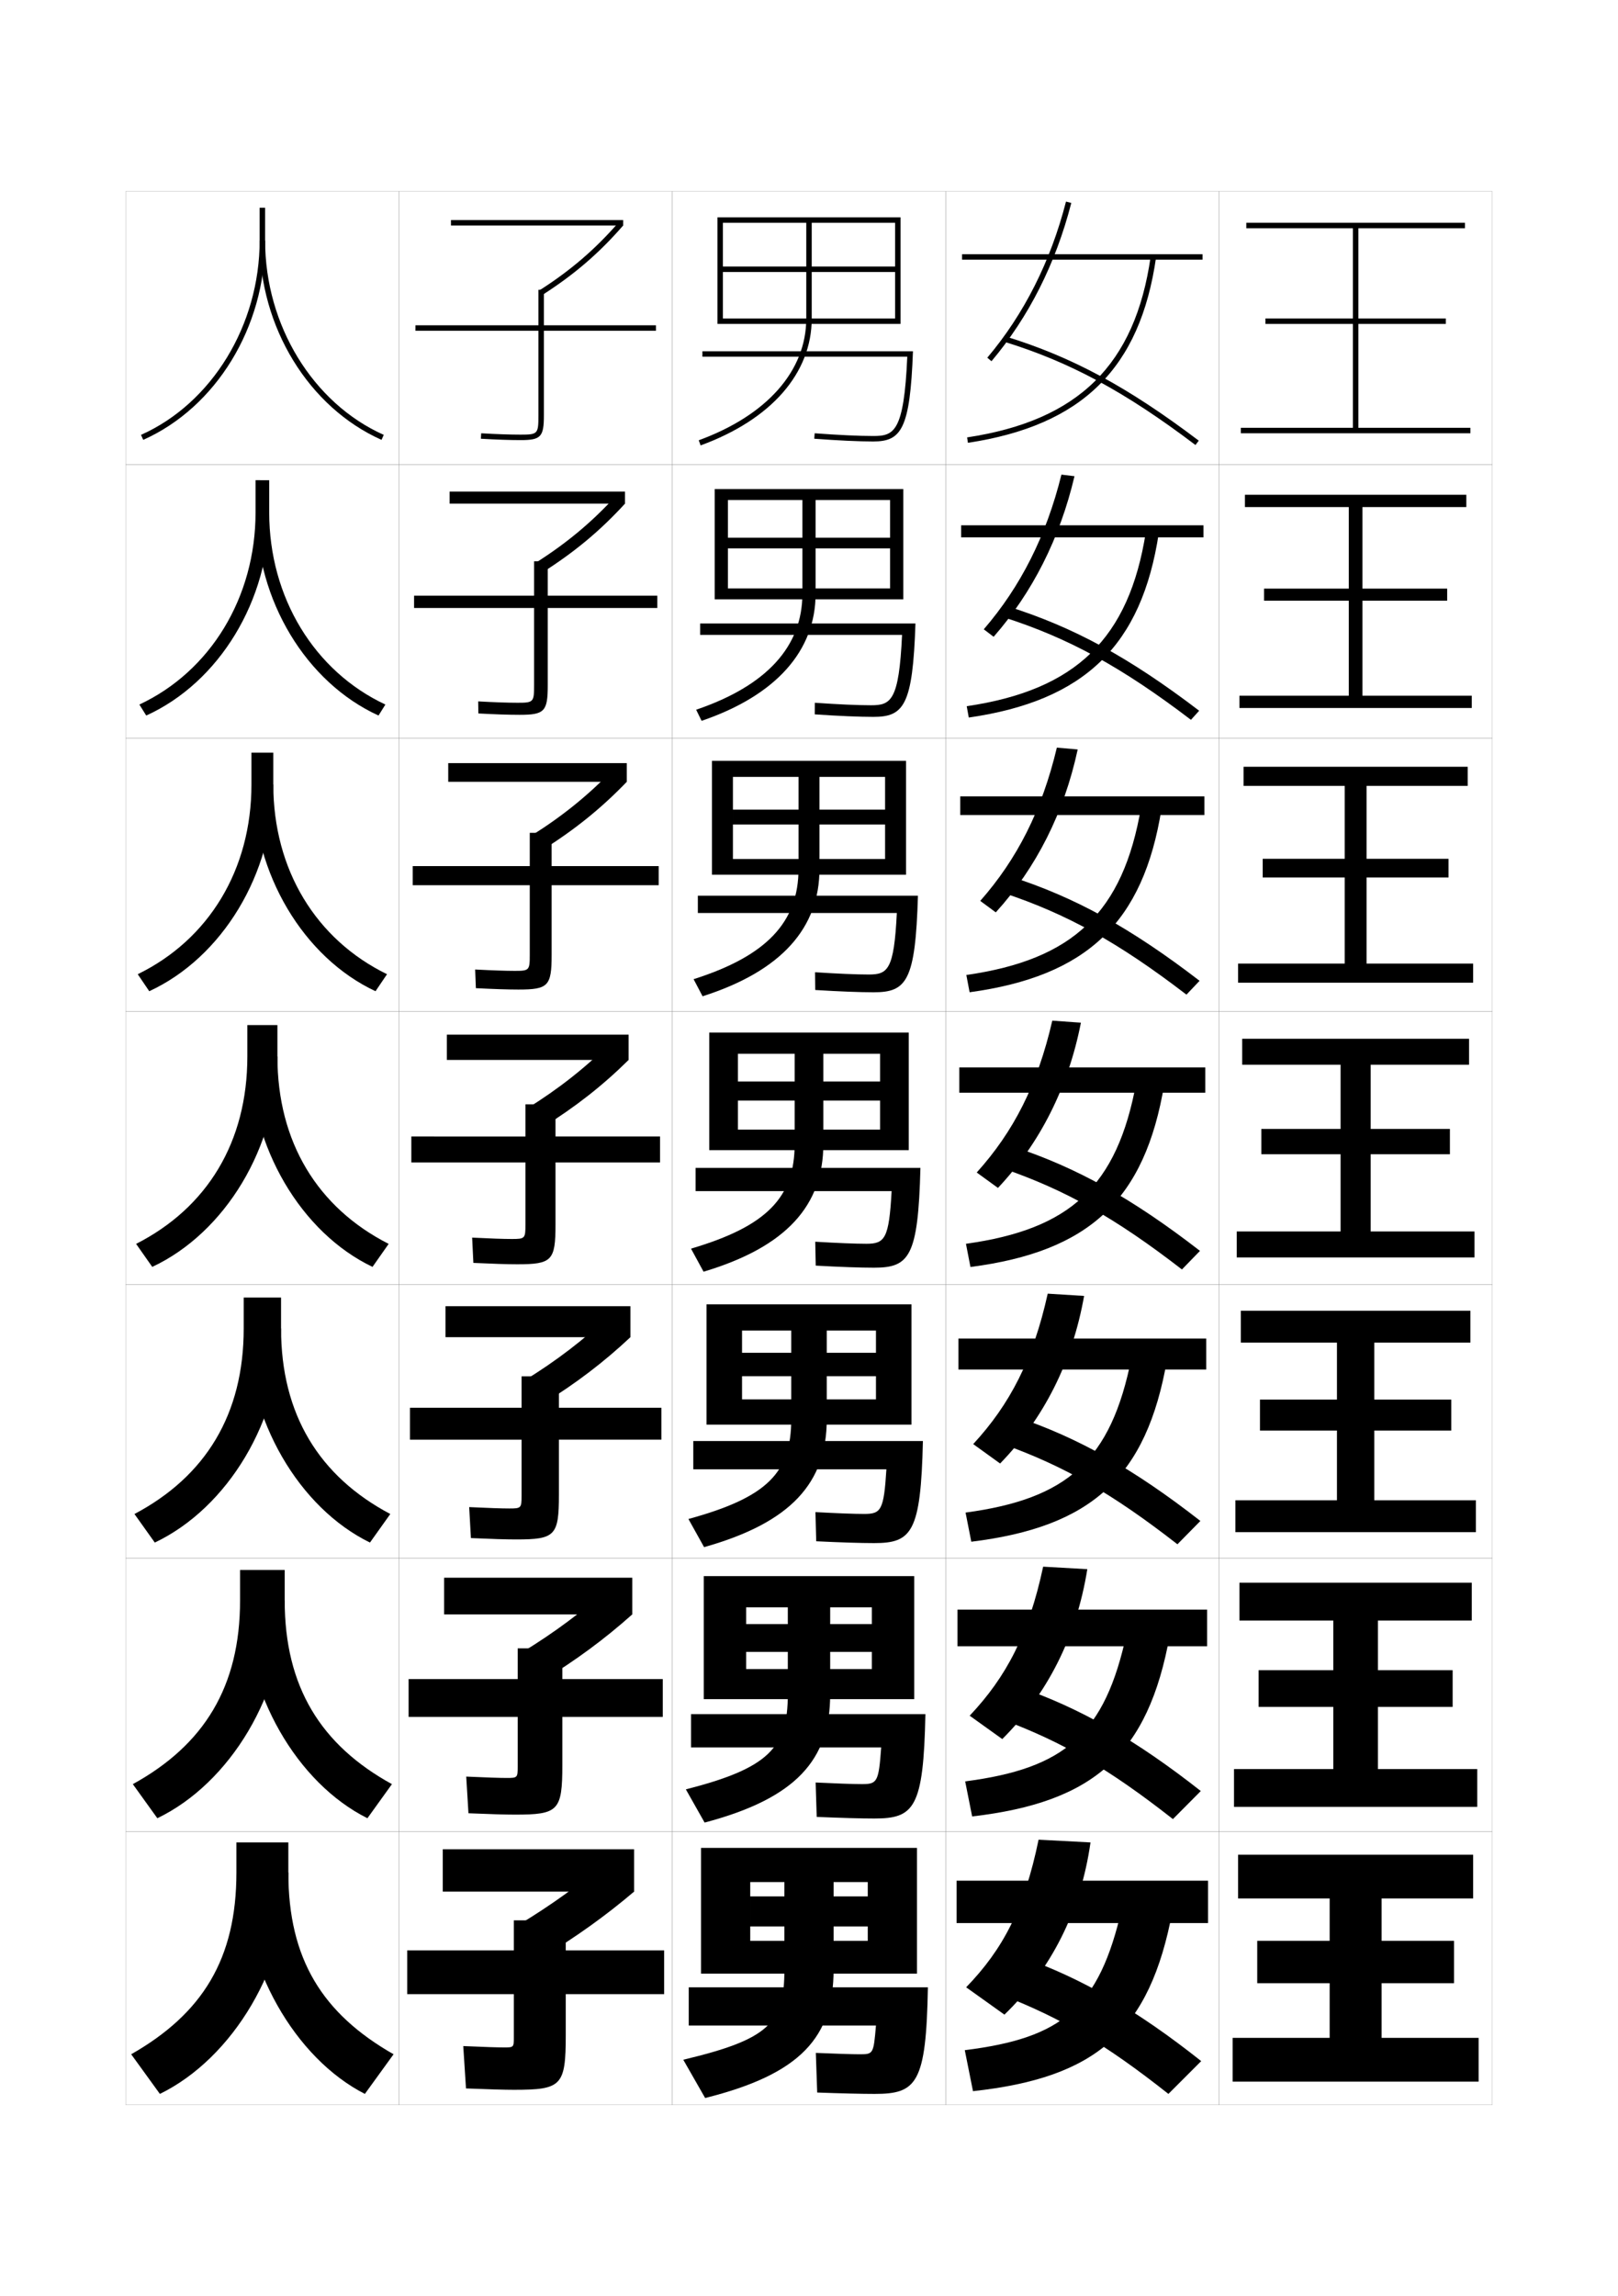 <?xml version="1.0" encoding="utf-8"?>
<!-- Generator: Adobe Illustrator 15.0.2, SVG Export Plug-In . SVG Version: 6.00 Build 0)  -->
<!DOCTYPE svg PUBLIC "-//W3C//DTD SVG 1.1//EN" "http://www.w3.org/Graphics/SVG/1.1/DTD/svg11.dtd">
<svg version="1.1" id="glyphs" xmlns="http://www.w3.org/2000/svg" xmlns:xlink="http://www.w3.org/1999/xlink" x="0px" y="0px"
	 width="592px" height="840px" viewBox="0 0 592 840" enable-background="new 0 0 592 840" xml:space="preserve">
<g>
	<rect x="46" y="70" fill="none" stroke="#999999" stroke-width="0.1" width="100" height="100"/>
	<rect x="146" y="70" fill="none" stroke="#999999" stroke-width="0.1" width="100" height="100"/>
	<rect x="246" y="70" fill="none" stroke="#999999" stroke-width="0.1" width="100" height="100"/>
	<rect x="346" y="70" fill="none" stroke="#999999" stroke-width="0.1" width="100" height="100"/>
	<rect x="46" y="170" fill="none" stroke="#999999" stroke-width="0.1" width="100" height="100"/>
	<rect x="146" y="170" fill="none" stroke="#999999" stroke-width="0.1" width="100" height="100"/>
	<rect x="246" y="170" fill="none" stroke="#999999" stroke-width="0.1" width="100" height="100"/>
	<rect x="346" y="170" fill="none" stroke="#999999" stroke-width="0.1" width="100" height="100"/>
	<rect x="46" y="270" fill="none" stroke="#999999" stroke-width="0.1" width="100" height="100"/>
	<rect x="146" y="270" fill="none" stroke="#999999" stroke-width="0.1" width="100" height="100"/>
	<rect x="246" y="270" fill="none" stroke="#999999" stroke-width="0.1" width="100" height="100"/>
	<rect x="346" y="270" fill="none" stroke="#999999" stroke-width="0.1" width="100" height="100"/>
	<rect x="46" y="370" fill="none" stroke="#999999" stroke-width="0.1" width="100" height="100"/>
	<rect x="146" y="370" fill="none" stroke="#999999" stroke-width="0.1" width="100" height="100"/>
	<rect x="246" y="370" fill="none" stroke="#999999" stroke-width="0.1" width="100" height="100"/>
	<rect x="346" y="370" fill="none" stroke="#999999" stroke-width="0.1" width="100" height="100"/>
	<rect x="46" y="470" fill="none" stroke="#999999" stroke-width="0.1" width="100" height="100"/>
	<rect x="146" y="470" fill="none" stroke="#999999" stroke-width="0.1" width="100" height="100"/>
	<rect x="246" y="470" fill="none" stroke="#999999" stroke-width="0.1" width="100" height="100"/>
	<rect x="346" y="470" fill="none" stroke="#999999" stroke-width="0.1" width="100" height="100"/>
	<rect x="46" y="570" fill="none" stroke="#999999" stroke-width="0.1" width="100" height="100"/>
	<rect x="146" y="570" fill="none" stroke="#999999" stroke-width="0.1" width="100" height="100"/>
	<rect x="246" y="570" fill="none" stroke="#999999" stroke-width="0.1" width="100" height="100"/>
	<rect x="346" y="570" fill="none" stroke="#999999" stroke-width="0.1" width="100" height="100"/>
	<rect x="46" y="670" fill="none" stroke="#999999" stroke-width="0.1" width="100" height="100"/>
	<rect x="146" y="670" fill="none" stroke="#999999" stroke-width="0.1" width="100" height="100"/>
	<rect x="246" y="670" fill="none" stroke="#999999" stroke-width="0.1" width="100" height="100"/>
	<rect x="346" y="670" fill="none" stroke="#999999" stroke-width="0.1" width="100" height="100"/>
	<rect x="446" y="70" fill="none" stroke="#999999" stroke-width="0.1" width="100" height="100"/>
	<rect x="446" y="170" fill="none" stroke="#999999" stroke-width="0.1" width="100" height="100"/>
	<rect x="446" y="270" fill="none" stroke="#999999" stroke-width="0.1" width="100" height="100"/>
	<rect x="446" y="370" fill="none" stroke="#999999" stroke-width="0.1" width="100" height="100"/>
	<rect x="446" y="470" fill="none" stroke="#999999" stroke-width="0.1" width="100" height="100"/>
	<rect x="446" y="570" fill="none" stroke="#999999" stroke-width="0.1" width="100" height="100"/>
	<rect x="446" y="670" fill="none" stroke="#999999" stroke-width="0.1" width="100" height="100"/>
</g>
<g>
	<path d="M240,119h-41v-13h-2v13h-45v2h45v31c0,6.738-0.243,7-6.5,7c-3.961,0-8.82-0.167-14.441-0.498
		l-0.117,1.996C181.602,160.831,186.5,161,190.5,161c7.388,0,8.5-1.178,8.5-9v-31h41V119z"/>
	<path d="M151.5,217.917v4.5h43.917v28.25c0,6.184-0.218,6.417-6,6.417
		c-3.638,0-8.465-0.167-14.461-0.499l0.071,4.414
		C181.181,261.331,186.173,261.5,190.083,261.5c9.151,0,10.333-1.218,10.333-10.833
		v-28.25H240.5v-4.5h-40.084v-12.583h-4.999v12.583H151.5z"/>
	<path d="M151,316.833v7h42.833v25.5c0,5.63-0.192,5.833-5.5,5.833
		c-3.314,0-8.107-0.167-14.48-0.5l0.261,6.832
		C180.76,361.83,185.847,362,189.667,362c10.914,0,12.167-1.259,12.167-12.667v-25.5H241
		v-7h-39.167v-12.167h-8v12.167H151z"/>
	<path d="M150.5,425.25h41.75V448c0,5.075-0.167,5.25-5,5.25c-2.99,0-7.751-0.167-14.5-0.5l0.45,9.25
		c7.139,0.33,12.319,0.5,16.05,0.5c12.677,0,14-1.299,14-14.5v-22.75h38.25v-9.5h-38.25V404h-11v11.75
		H150.5V425.25z"/>
	<path d="M150,515v11.667h40.833v20.499c0,4.521-0.142,4.667-4.5,4.667
		c-2.667,0-7.542-0.158-14.667-0.5l0.634,11.334
		c7.631,0.332,12.892,0.499,16.533,0.499c14.274,0,15.667-1.339,15.667-16.333
		v-20.166h37.5V515h-37.5v-11.5h-13.667V515H150z"/>
	<path d="M149.5,614.25v13.833h39.917v18.25c0,3.967-0.116,4.084-4,4.084
		c-2.343,0-7.334-0.149-14.833-0.5l0.816,13.416c8.124,0.336,13.465,0.5,17.017,0.5
		c15.872,0,17.333-1.379,17.333-18.166v-17.584h36.75V614.25h-36.75V603h-16.333v11.25H149.5z"/>
	<path d="M188,745.5c0,3.412-0.091,3.5-3.5,3.5c-2.02,0-7.125-0.141-15-0.5l1,15.5
		c8.616,0.339,14.038,0.5,17.5,0.5c17.469,0,19-1.419,19-20v-15h36v-16h-36v-11h-19v11h-39v16h39V745.5z"/>
</g>
<g>
	<rect x="165" y="80.5" width="63" height="2"/>
	<rect x="164.5" y="179.833" width="64.167" height="4.417"/>
	<rect x="164" y="279.167" width="65.333" height="6.833"/>
	<rect x="163.5" y="378.5" width="66.5" height="9.25"/>
	<rect x="163" y="477.833" width="67.667" height="11.334"/>
	<rect x="162.5" y="577.167" width="68.833" height="13.416"/>
	<rect x="162" y="676.5" width="70" height="15.5"/>
</g>
<g>
	<path d="M197.461,106.158l1.078,1.685C210.119,100.433,219.205,92.617,228,82.5l-1.51-1.312
		C217.826,91.155,208.873,98.855,197.461,106.158z"/>
	<path d="M228.667,184.25l-3.175-3.011c-8.888,9.747-18.097,17.427-29.608,24.725
		l2.648,3.404C210.245,201.944,219.605,194.152,228.667,184.25z"/>
	<path d="M229.333,286l-4.84-4.708c-9.112,9.527-18.577,17.187-30.187,24.48
		l4.219,5.123C210.371,303.456,220.005,295.687,229.333,286z"/>
	<path d="M230,387.75l-6.505-6.406c-9.336,9.308-19.057,16.946-30.765,24.235l5.789,6.842
		C210.497,404.967,220.405,397.222,230,387.75z"/>
	<path d="M230.667,489.167l-7.503-8.104c-9.56,9.088-19.536,16.705-31.343,23.99
		l6.693,8.562C210.623,506.145,220.805,498.423,230.667,489.167z"/>
	<path d="M231.333,590.583l-8.502-9.802c-9.784,8.868-20.016,16.465-31.921,23.745
		l7.596,10.28C210.749,607.322,221.206,599.625,231.333,590.583z"/>
	<path d="M222.5,680.5c-10.008,8.648-20.496,16.225-32.5,23.5l8.5,12c12.375-7.5,23.105-15.174,33.5-24
		L222.5,680.5z"/>
</g>
<path d="M295,81.5v35c0,19.165-14.34,35.407-39.344,44.561l0.688,1.878
	C282.182,153.479,297,136.553,297,116.5v-35h30.5v16h-63v2h63v17h-63v2h65v-39h-67v39h2v-37H295z"/>
<g>
	<path d="M261.5,178.917V219.25h4.833v-36.334h27.25v34.25
		c0,19.27-12.935,33.631-38.87,42.468l1.99,4.065
		c27.373-9.343,41.713-25.706,41.713-46.533v-34.25h27.251v13.792h-59.334v3.916
		h59.334v14.625h-59.334V219.25H330.5v-40.333H261.5z"/>
	<path d="M260.5,278.333V320h7.667v-35.792h24v33.625c0,19.374-11.531,31.855-38.396,40.374
		l3.292,6.252c28.908-9.227,42.771-25.025,42.771-46.626v-33.625h24.001v11.958
		h-55.667v5.458h55.667V314.25h-55.667V320H331.5v-41.667H260.5z"/>
	<path d="M259.5,377.75v43H270V385.5h20.75v33c0,19.479-10.126,30.079-37.922,38.28l4.594,8.439
		C287.865,456.109,301.25,440.875,301.25,418.5v-33H322v10.125h-52v7h52v10.625h-52v7.5h62.5v-43H259.5z"/>
	<path d="M258.5,477.166v44h13V486.75h18v32.416c0,19.533-8.595,28.551-37.614,36.521
		l5.729,10.293C289.594,556.986,302.5,542.315,302.5,519.166V486.75h18v8.125h-49v8.584h49v8.457h-49
		v9.25h62v-44H258.5z"/>
	<path d="M257.5,576.583v45H273V588h15.25v31.833c0,19.586-7.063,27.021-37.307,34.761
		l6.865,12.146C291.322,657.862,303.75,643.756,303.75,619.833V588H319v6.125h-46v10.167h46v6.291
		h-46v11h61.5v-45H257.5z"/>
</g>
<path d="M287,688.5v32c0,19.64-5.531,25.492-37,33l8,14c35.05-8.761,47-22.304,47-47v-32h12.5v5.25h-43v11
	h43V710h-43v12h61v-46h-79v46h18v-33.5H287z"/>
<g>
	<rect x="350" y="688" width="92" height="15.5"/>
	<rect x="350.333" y="588.833" width="91.333" height="13.417"/>
	<rect x="350.667" y="489.667" width="90.666" height="11.333"/>
	<rect x="351" y="390.5" width="90" height="9.25"/>
	<rect x="351.333" y="291.333" width="89.333" height="6.833"/>
	<rect x="351.667" y="192.167" width="88.666" height="4.417"/>
	<rect x="352" y="93" width="88" height="2"/>
</g>
<g>
	<path d="M380,673c-5.215,25.271-13.062,40.123-26.5,54l14,10c17.047-16.439,27.924-37.813,31.5-63
		L380,673z"/>
	<path d="M381.672,573.125c-5.285,24.712-13.44,40.291-26.883,54.518l11.922,8.548
		c16.483-16.4,27.185-37.458,31.117-62.149L381.672,573.125z"/>
	<path d="M383.344,473.251c-5.355,24.153-13.817,40.459-27.266,55.034l9.844,7.097
		c15.919-16.361,26.446-37.104,30.734-61.299L383.344,473.251z"/>
	<path d="M385.016,373.376c-5.426,23.595-14.194,40.627-27.648,55.552l7.766,5.645
		c15.355-16.322,25.707-36.748,30.352-60.448L385.016,373.376z"/>
	<path d="M394.312,274.166l-7.625-0.665c-5.496,23.036-14.571,40.795-28.031,56.069
		l5.687,4.193C379.135,317.48,389.312,297.37,394.312,274.166z"/>
	<path d="M393.141,174.208l-4.781-0.582c-5.567,22.478-14.949,40.964-28.413,56.587
		l3.607,2.741C377.782,216.71,387.783,196.916,393.141,174.208z"/>
	<path d="M361.235,130.855l1.529,1.289c13.664-16.204,23.49-35.683,29.204-57.896
		l-1.938-0.498C384.394,95.67,374.705,114.883,361.235,130.855z"/>
</g>
<g>
	<path d="M367,730c21.287,8.312,37.229,17.61,60.5,36l12-12c-23.521-18.649-43.721-30.287-65.5-38
		L367,730z"/>
	<path d="M429.149,665.466l10.201-10.266c-23.925-18.814-44.178-30.355-66.385-38.026
		l-5.932,11.985C388.792,637.317,405.467,646.894,429.149,665.466z"/>
	<path d="M430.799,564.933l8.402-8.531c-24.329-18.979-44.634-30.424-67.271-38.053
		l-4.861,9.971C389.297,536.323,406.704,546.177,430.799,564.933z"/>
	<path d="M432.448,464.398l6.604-6.797c-24.733-19.145-45.091-30.491-68.155-38.079
		l-3.793,7.956C389.802,435.329,407.941,445.46,432.448,464.398z"/>
	<path d="M434.098,363.864l4.805-5.062c-25.138-19.31-45.548-30.559-69.041-38.105
		l-2.724,5.941C390.307,334.334,409.178,344.743,434.098,363.864z"/>
	<path d="M435.747,263.331l3.006-3.328c-25.541-19.475-46.004-30.627-69.926-38.132
		l-1.654,3.927C390.812,233.34,410.415,244.026,435.747,263.331z"/>
	<path d="M367.207,124.956c24.109,7.39,44.445,18.354,70.189,37.841l1.207-1.594
		c-25.945-19.64-46.46-30.695-70.811-38.159L367.207,124.956z"/>
</g>
<g>
	<path d="M353,750l3,15c44.863-4.904,64.684-21.497,73-66l-18.5-1
		C402.131,734.83,388.452,745.576,353,750z"/>
	<path d="M353.142,651.669l2.55,12.829c44.352-5.144,64.406-22.452,72.307-66.308
		l-15.747-0.881C404.332,634.603,389.48,646.952,353.142,651.669z"/>
	<path d="M353.284,553.337l2.099,10.659c43.84-5.384,64.13-23.406,71.614-66.615
		l-12.994-0.762C406.533,534.374,390.508,548.327,353.284,553.337z"/>
	<path d="M353.426,455.006l1.648,8.488c43.328-5.623,63.853-24.361,70.921-66.923
		l-10.24-0.642C408.734,434.146,391.536,449.703,353.426,455.006z"/>
	<path d="M353.567,356.674l1.198,6.318c42.815-5.856,63.575-25.323,70.228-67.231
		l-7.487-0.522C410.935,333.911,392.564,351.083,353.567,356.674z"/>
	<path d="M353.709,258.343l0.749,4.148c42.303-6.089,63.298-26.285,69.534-67.54
		l-4.734-0.402C413.136,233.676,393.594,252.463,353.709,258.343z"/>
	<path d="M353.851,160.011l0.299,1.978c41.79-6.322,63.021-27.246,68.841-67.848
		l-1.98-0.283C415.336,133.441,394.623,153.844,353.851,160.011z"/>
</g>
<g>
	<polygon points="497,156.5 497,118.5 529,118.5 529,116.5 497,116.5 497,83.5 536,83.5 536,81.5 456,81.5 456,83.5 495,83.5 
		495,116.5 463,116.5 463,118.5 495,118.5 495,156.5 454,156.5 454,158.5 538,158.5 538,156.5 	"/>
	<polygon points="455.5,181 455.5,185.5 493.5,185.5 493.5,215.333 462.5,215.333 462.5,219.75 
		493.5,219.75 493.5,254.5 453.5,254.5 453.5,259 538.5,259 538.5,254.5 498.5,254.5 498.5,219.75 
		529.5,219.75 529.5,215.333 498.5,215.333 498.5,185.5 536.5,185.5 536.5,181 	"/>
	<polygon points="455,280.5 455,287.5 492,287.5 492,314.167 462,314.167 462,321 492,321 492,352.5 453,352.5 453,359.5 
		539,359.5 539,352.5 500,352.5 500,321 530,321 530,314.167 500,314.167 500,287.5 537,287.5 537,280.5 	"/>
	<polygon points="454.5,380 454.5,389.5 490.5,389.5 490.5,413 461.5,413 461.5,422.25 490.5,422.25 490.5,450.5 452.5,450.5 
		452.5,460 539.5,460 539.5,450.5 501.5,450.5 501.5,422.25 530.5,422.25 530.5,413 501.5,413 501.5,389.5 537.5,389.5 537.5,380 	
		"/>
	<polygon points="454,479.5 454,491.166 489.166,491.166 489.166,512 461,512 461,523.333 
		489.166,523.333 489.166,548.833 452,548.833 452,560.5 540,560.5 540,548.833 502.833,548.833 
		502.833,523.333 531,523.333 531,512 502.833,512 502.833,491.166 538,491.166 538,479.5 	"/>
	<polygon points="453.5,579 453.5,592.833 487.833,592.833 487.833,611 460.5,611 460.5,624.417 
		487.833,624.417 487.833,647.167 451.5,647.167 451.5,661 540.5,661 540.5,647.167 
		504.167,647.167 504.167,624.417 531.5,624.417 531.5,611 504.167,611 504.167,592.833 
		538.5,592.833 538.5,579 	"/>
	<polygon points="505.5,745.5 505.5,725.5 532,725.5 532,710 505.5,710 505.5,694.5 539,694.5 539,678.5 453,678.5 453,694.5 
		486.5,694.5 486.5,710 460,710 460,725.5 486.5,725.5 486.5,745.5 451,745.5 451,761.5 541,761.5 541,745.5 	"/>
</g>
<g>
	<g>
		<path d="M95,76v12c0,30.923-17.444,59.491-43.408,71.087l0.816,1.826
			C79.08,149.001,97,119.699,97,88V76H95z"/>
		<path d="M95,88c0,31.699,17.92,61.001,44.592,72.913l0.816-1.826
			C114.444,147.491,97,118.923,97,88H95z"/>
	</g>
	<g>
		<path d="M50.993,257.739l2.514,4.022c26.66-12.093,44.993-42.106,44.993-74.262
			v-11.833H93.5v11.833C93.5,218.542,76.973,245.597,50.993,257.739z"/>
		<path d="M138.493,261.761c-26.472-12.093-44.66-42.106-44.66-74.262h4.667
			c0,31.043,16.527,58.098,42.507,70.239L138.493,261.761z"/>
	</g>
	<g>
		<path d="M50.395,356.391l4.211,6.218C81.255,350.336,100,319.611,100,287v-11.667h-8V287
			C92,318.163,76.391,343.704,50.395,356.391z"/>
		<path d="M137.395,362.609C111.123,350.336,92.667,319.611,92.667,287H100
			c0,31.163,15.609,56.704,41.605,69.391L137.395,362.609z"/>
	</g>
	<g>
		<path d="M49.796,455.043l5.908,8.414C82.342,451.004,101.5,419.566,101.5,386.5V375h-11v11.5
			C90.5,417.783,75.809,441.811,49.796,455.043z"/>
		<path d="M136.296,463.457C110.225,451.004,91.5,419.566,91.5,386.5h10
			c0,31.283,14.691,55.311,40.704,68.543L136.296,463.457z"/>
	</g>
	<g>
		<path d="M49.197,553.861l7.439,10.443C83.262,551.671,102.833,519.522,102.833,486
			v-11.333H89.167V486C89.167,517.403,75.226,540.083,49.197,553.861z"/>
		<path d="M135.363,564.305C109.492,551.671,90.5,519.522,90.5,486h12.333
			c0,31.403,13.941,54.083,39.969,67.861L135.363,564.305z"/>
	</g>
	<g>
		<path d="M48.599,652.681l8.97,12.472C84.182,652.339,104.167,619.479,104.167,585.5
			v-11.167H87.833V585.5C87.833,617.024,74.643,638.356,48.599,652.681z"/>
		<path d="M134.432,665.152C108.761,652.339,89.5,619.479,89.5,585.5h14.667
			c0,31.524,13.19,52.856,39.235,67.181L134.432,665.152z"/>
	</g>
	<g>
		<path d="M48,751.5L58.5,766c26.603-12.993,47-46.565,47-81v-11h-19v11
			C86.5,716.645,74.061,736.629,48,751.5z"/>
		<path d="M133.5,766c-25.471-12.993-45-46.565-45-81h17c0,31.645,12.439,51.629,38.5,66.5L133.5,766z"/>
	</g>
</g>
<g>
	<path d="M257,128.5v2h74.955c-1.194,27.724-4.942,29-12.455,29
		c-5.268,0-12.677-0.345-21.426-0.997l-0.148,1.994
		C306.723,161.153,314.184,161.5,319.5,161.5c10.237,0,13.487-4.409,14.537-33H257z"/>
	<path d="M318.666,258c7.26,0,10.267-1.473,11.38-25.75h-73.879v-4.167h78.781
		C333.969,258.017,330.722,262.25,319.583,262.25c-5.204,0-12.662-0.319-21.479-0.919
		l0.041-4.245C306.625,257.678,313.812,258,318.666,258z"/>
	<path d="M317.833,356.5c7.007,0,9.271-1.671,10.304-22.5h-72.803v-6.333h80.525
		C334.949,358.942,331.707,363,319.667,363c-5.093,0-12.549-0.291-21.383-0.835
		l-0.068-6.496C306.428,356.202,313.393,356.5,317.833,356.5z"/>
	<path d="M317,455c6.753,0,8.275-1.868,9.228-19.25H254.5v-8.5h82.269
		c-0.838,32.618-4.076,36.5-17.019,36.5c-4.98,0-12.434-0.263-21.287-0.752
		l-0.176-8.746C306.23,454.725,312.973,455,317,455z"/>
	<path d="M316.167,553.833c6.179,0,7.218-1.269,8.151-16.333h-70.652v-10.334h84.013
		C336.915,560.669,333.58,564.5,319.833,564.5c-4.868,0-12.318-0.235-21.191-0.668
		l-0.284-10.664C306.033,553.581,312.553,553.833,316.167,553.833z"/>
	<path d="M315.333,652.667c5.605,0,6.162-0.669,7.076-13.417h-69.576v-12.167h85.756
		C337.9,661.471,334.468,665.25,319.917,665.25c-4.756,0-12.204-0.207-21.096-0.584
		l-0.393-12.582C305.836,652.438,312.134,652.667,315.333,652.667z"/>
	<path d="M314.5,751.5c5.031,0,5.104-0.069,6-10.5H252v-14h87.5c-0.615,35.272-4.145,39-19.5,39
		c-4.644,0-12.089-0.179-21-0.5l-0.5-14.5C305.639,751.294,311.714,751.5,314.5,751.5z"/>
</g>
</svg>
